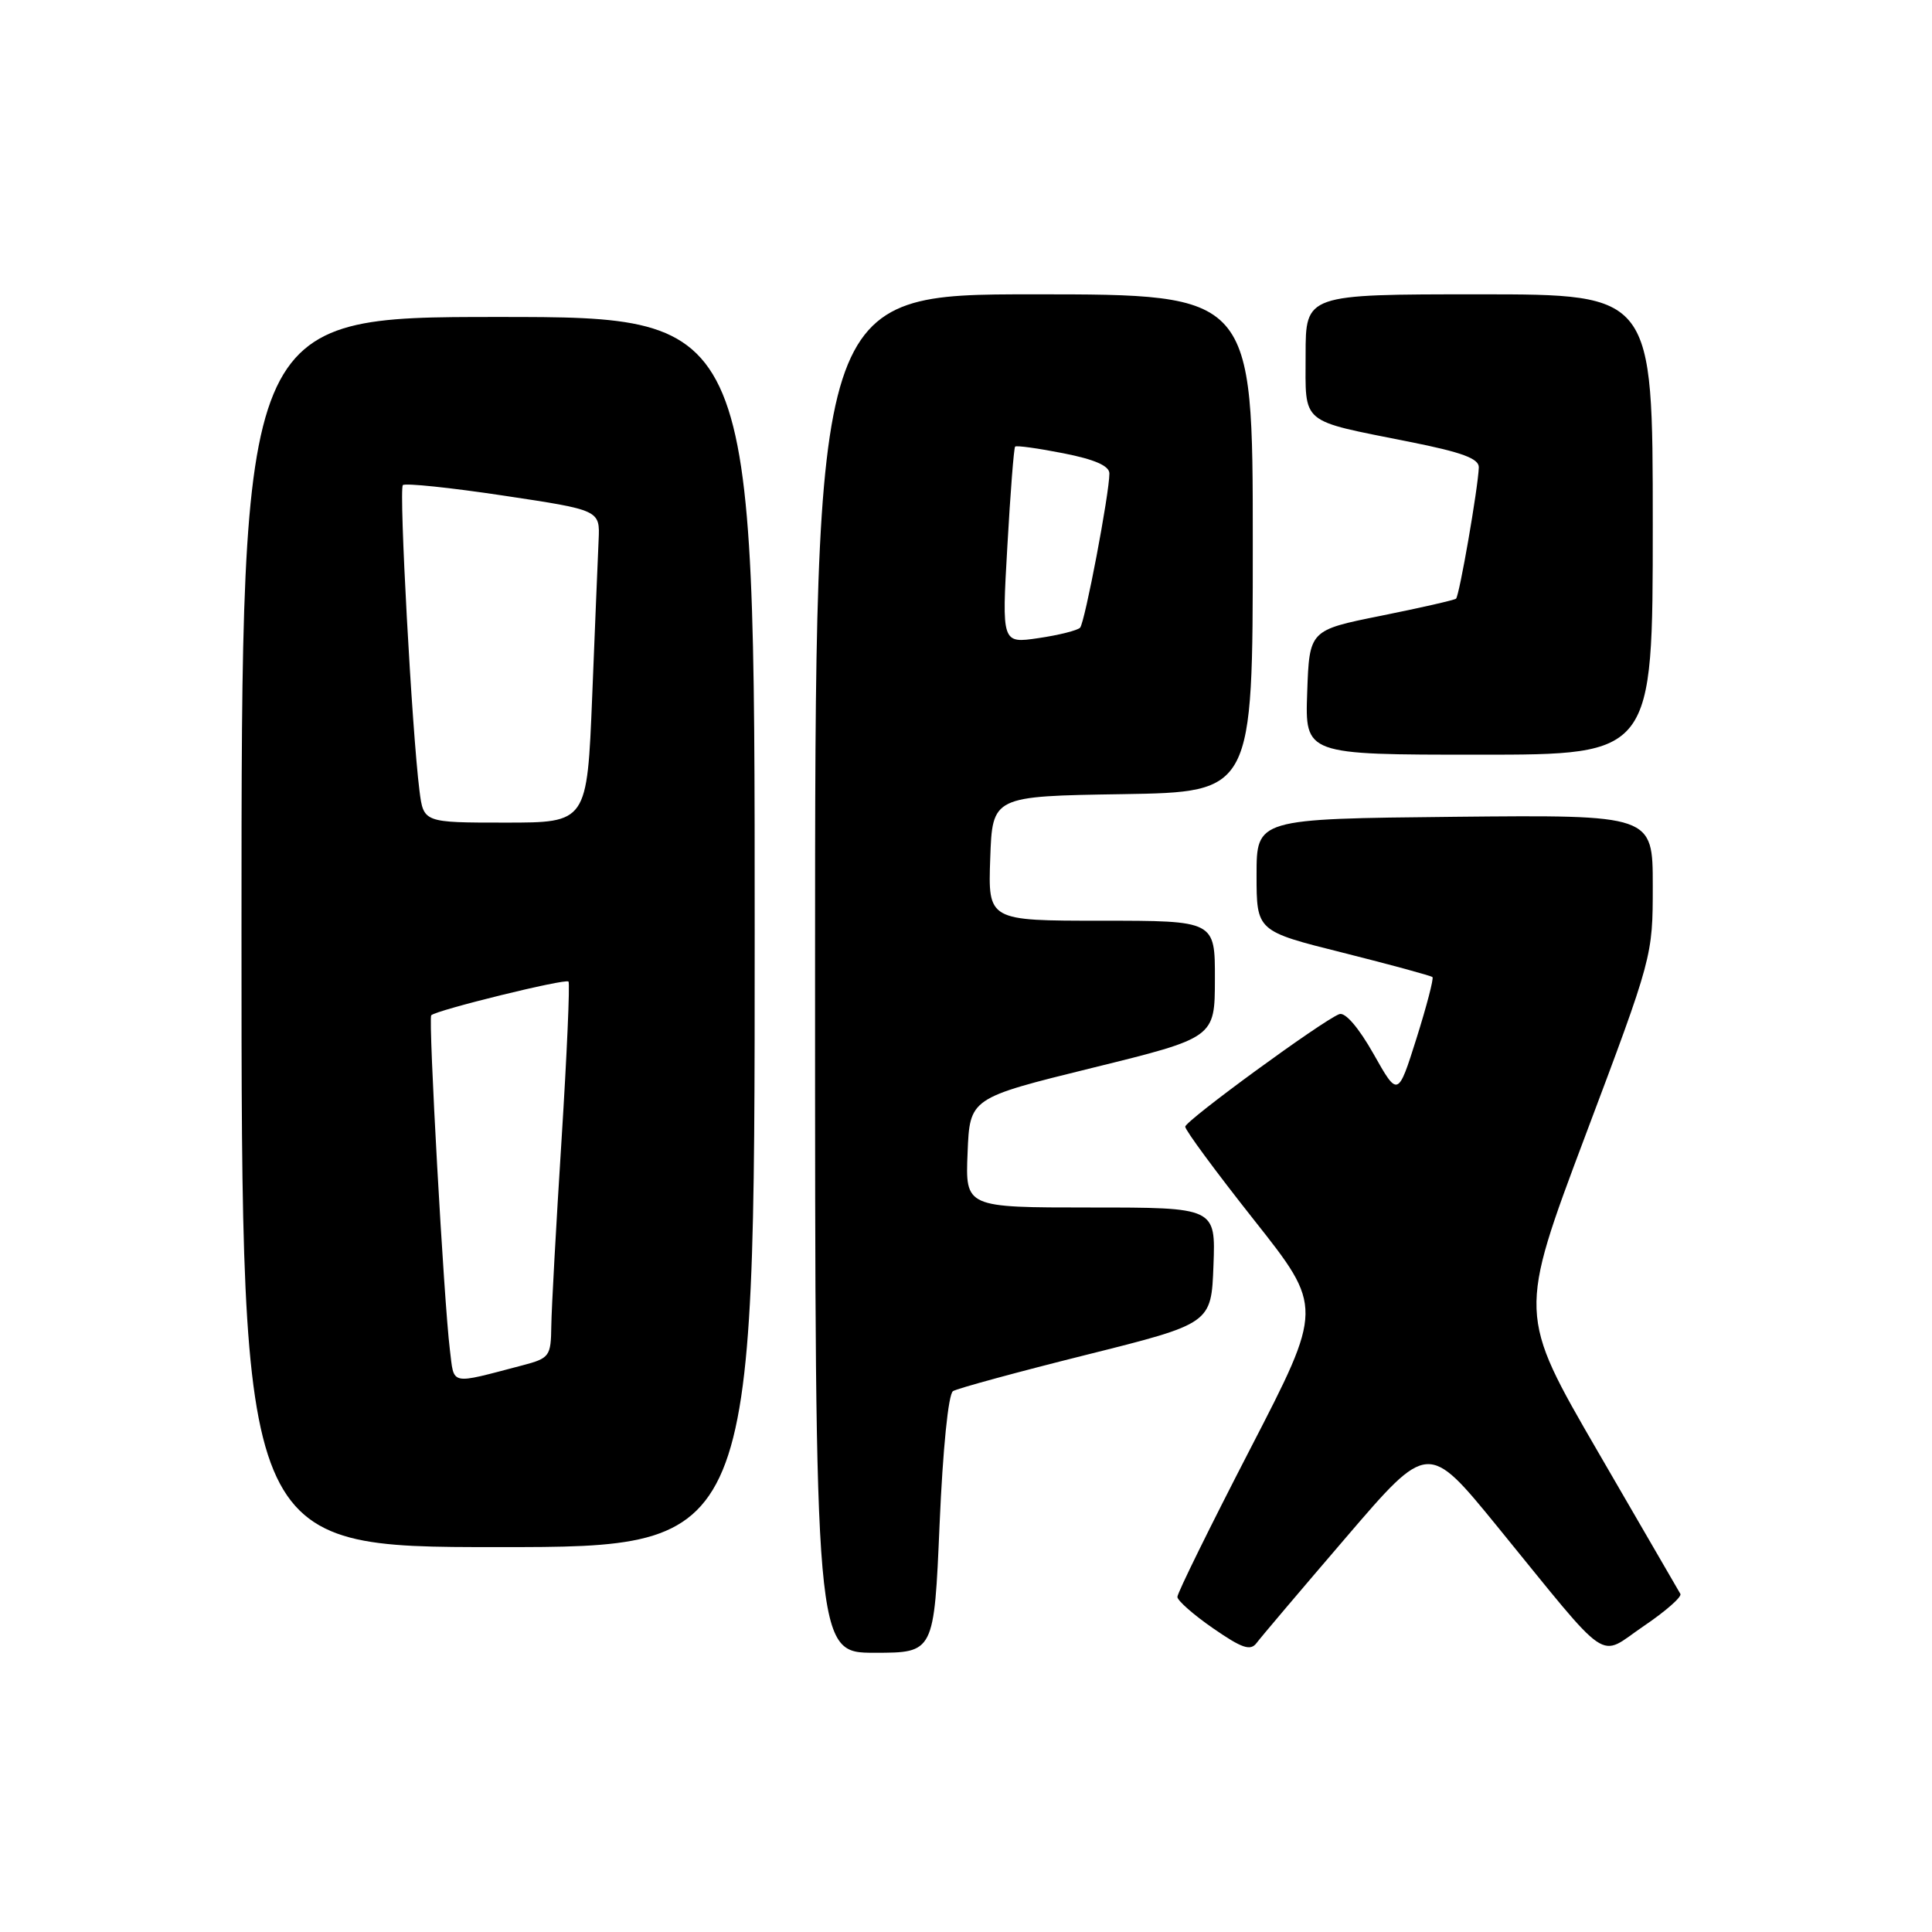 <?xml version="1.0" encoding="UTF-8" standalone="no"?>
<!DOCTYPE svg PUBLIC "-//W3C//DTD SVG 1.1//EN" "http://www.w3.org/Graphics/SVG/1.1/DTD/svg11.dtd" >
<svg xmlns="http://www.w3.org/2000/svg" xmlns:xlink="http://www.w3.org/1999/xlink" version="1.1" viewBox="0 0 256 256">
 <g >
 <path fill="currentColor"
d=" M 124.50 201.99 C 124.93 192.00 125.66 184.71 126.28 184.33 C 126.86 183.97 134.79 181.81 143.91 179.53 C 160.50 175.38 160.50 175.38 160.79 167.69 C 161.08 160.00 161.08 160.00 144.50 160.00 C 127.91 160.00 127.91 160.00 128.21 152.75 C 128.50 145.50 128.50 145.50 144.73 141.50 C 160.97 137.50 160.97 137.50 160.98 129.75 C 161.00 122.00 161.00 122.00 145.96 122.00 C 130.92 122.00 130.92 122.00 131.21 113.75 C 131.50 105.50 131.50 105.50 148.75 105.23 C 166.00 104.95 166.00 104.95 166.00 71.98 C 166.00 39.00 166.00 39.00 137.00 39.00 C 108.00 39.00 108.00 39.00 108.00 129.00 C 108.00 219.00 108.00 219.00 115.89 219.00 C 123.77 219.00 123.77 219.00 124.50 201.99 Z  M 178.37 203.70 C 189.23 191.03 189.23 191.03 198.37 202.23 C 213.72 221.06 211.64 219.64 217.78 215.48 C 220.68 213.52 222.88 211.59 222.66 211.20 C 222.43 210.82 217.51 202.32 211.71 192.32 C 201.17 174.14 201.17 174.14 210.08 150.44 C 218.99 126.77 219.00 126.72 219.00 117.35 C 219.00 107.97 219.00 107.97 192.75 108.23 C 166.50 108.50 166.50 108.50 166.50 115.94 C 166.50 123.38 166.50 123.38 177.98 126.25 C 184.30 127.84 189.62 129.29 189.81 129.47 C 189.99 129.66 189.04 133.31 187.69 137.60 C 185.23 145.38 185.23 145.38 181.99 139.63 C 180.02 136.15 178.24 134.08 177.46 134.38 C 175.21 135.24 157.10 148.47 157.05 149.29 C 157.02 149.72 161.13 155.29 166.17 161.66 C 175.34 173.25 175.34 173.25 165.67 191.97 C 160.35 202.27 156.00 211.10 156.01 211.60 C 156.02 212.09 158.15 213.97 160.76 215.77 C 164.56 218.40 165.69 218.79 166.50 217.71 C 167.05 216.97 172.39 210.67 178.37 203.70 Z  M 100.00 123.50 C 100.00 42.00 100.00 42.00 66.00 42.00 C 32.00 42.00 32.00 42.00 32.00 123.50 C 32.00 205.00 32.00 205.00 66.00 205.00 C 100.00 205.00 100.00 205.00 100.00 123.50 Z  M 219.00 69.50 C 219.00 39.00 219.00 39.00 196.00 39.00 C 173.00 39.00 173.00 39.00 173.00 47.02 C 173.00 56.36 172.10 55.61 186.75 58.54 C 193.73 59.93 195.99 60.76 195.95 61.94 C 195.85 64.68 193.37 78.96 192.93 79.33 C 192.69 79.52 188.22 80.54 183.00 81.59 C 173.50 83.50 173.50 83.50 173.21 91.75 C 172.92 100.00 172.92 100.00 195.96 100.00 C 219.00 100.00 219.00 100.00 219.00 69.50 Z  M 133.48 72.38 C 133.88 65.30 134.34 59.36 134.51 59.18 C 134.67 59.00 137.55 59.40 140.90 60.06 C 145.07 60.88 147.00 61.73 147.00 62.74 C 147.00 65.39 143.75 82.48 143.12 83.17 C 142.78 83.53 140.30 84.16 137.62 84.55 C 132.74 85.27 132.74 85.27 133.48 72.38 Z  M 59.61 178.84 C 58.82 172.48 56.73 134.94 57.14 134.53 C 57.86 133.83 74.96 129.63 75.33 130.06 C 75.53 130.30 75.12 139.72 74.41 151.00 C 73.69 162.28 73.08 173.40 73.05 175.71 C 73.00 179.72 72.82 179.97 69.25 180.91 C 59.44 183.48 60.21 183.64 59.61 178.84 Z  M 55.58 104.75 C 54.59 96.93 52.84 64.83 53.38 64.28 C 53.68 63.99 59.67 64.61 66.71 65.67 C 79.50 67.59 79.50 67.59 79.32 71.55 C 79.22 73.72 78.84 83.04 78.47 92.25 C 77.79 109.00 77.79 109.00 66.95 109.00 C 56.12 109.00 56.12 109.00 55.58 104.75 Z "/>
</g>
</svg>